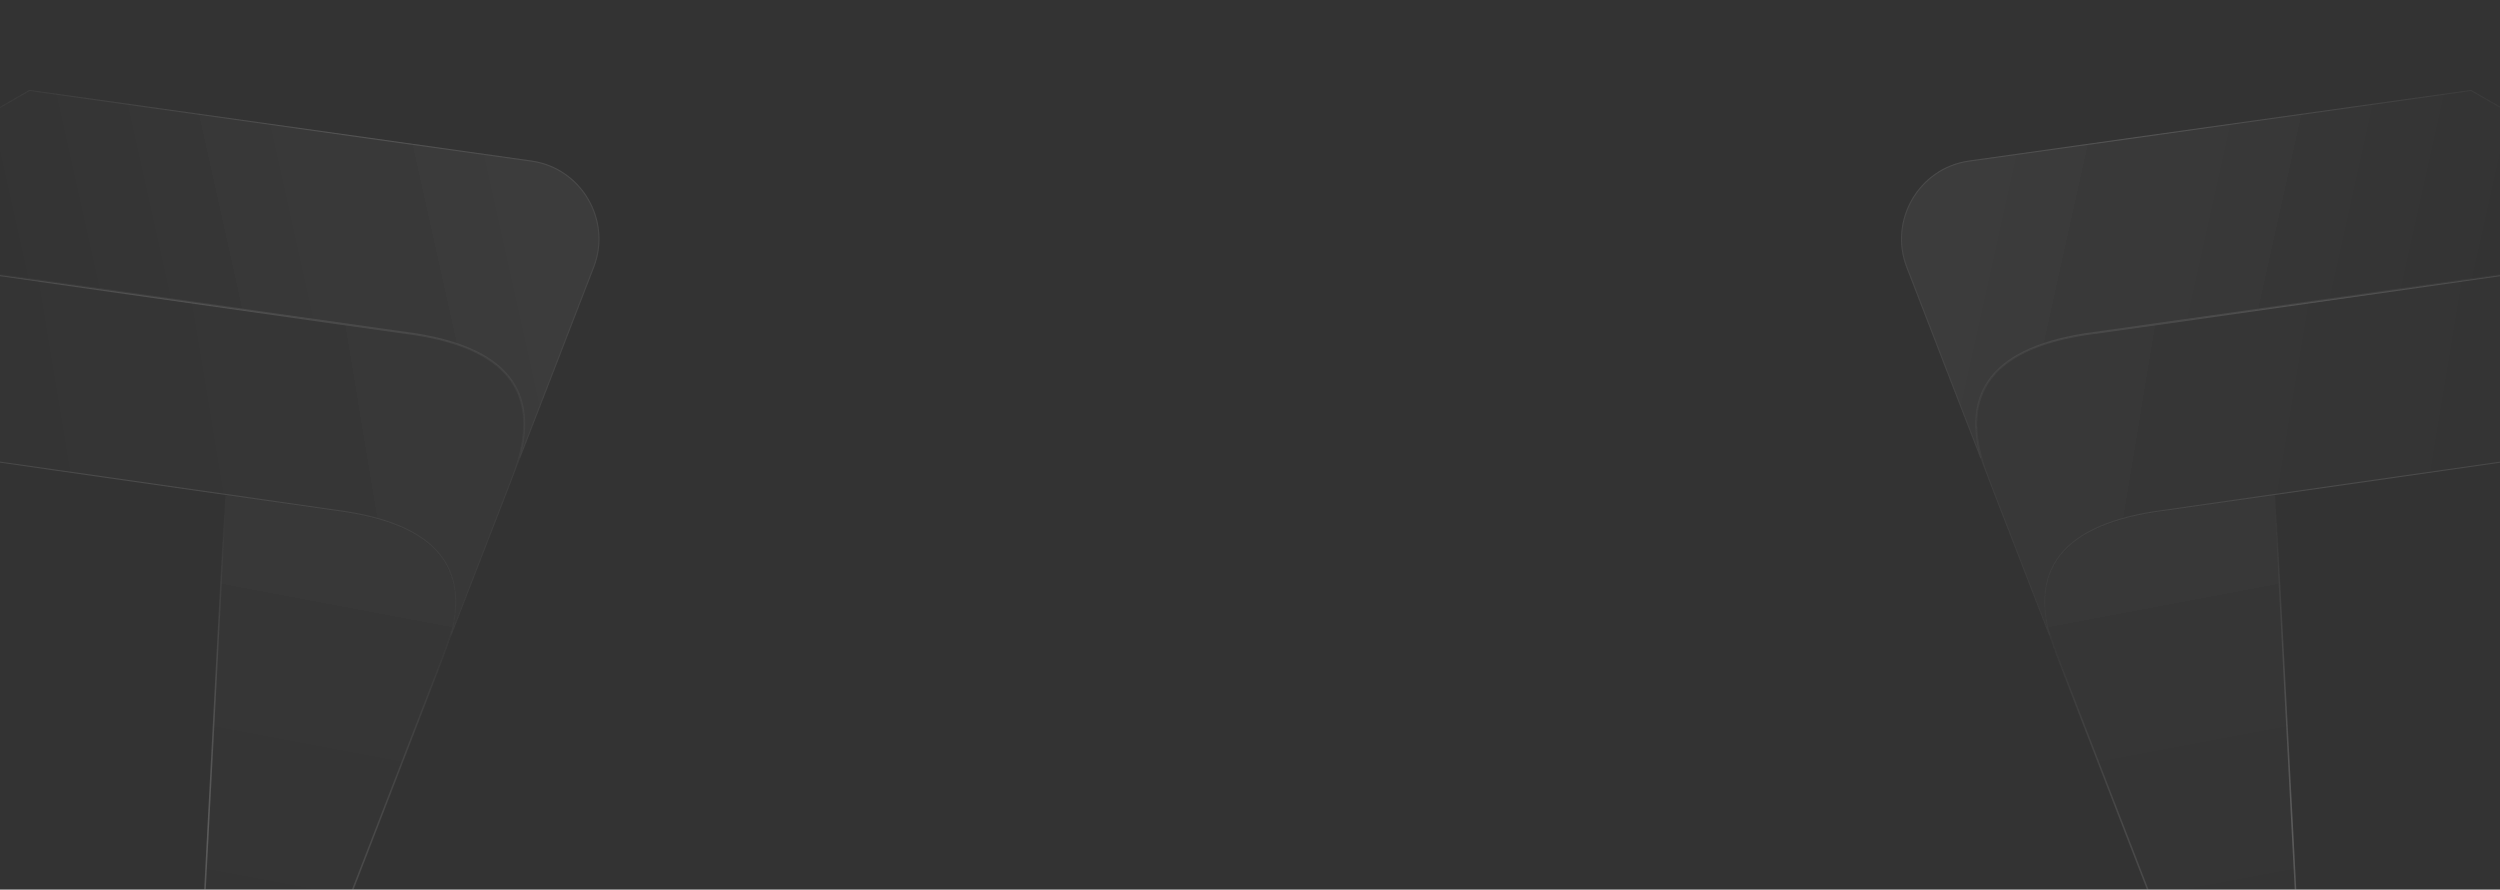 <svg width="1200" height="427" viewBox="0 0 1200 427" fill="none" xmlns="http://www.w3.org/2000/svg">
<rect x="0" y="0" width="1200" height="427" fill="#333333" stroke="none"/>
<g style="mix-blend-mode:plus-lighter" opacity="0.7">
<path d="M213.069 314.615C213.069 314.615 212.947 314.686 212.983 314.747L87.172 639.211L108.107 238.566L108.176 237.703L166.069 245.989C212.729 253.357 227.807 276.243 213.008 314.65L213.069 314.615Z" fill="url(#paint0_linear_62_1129)" fill-opacity="0.015"/>
<path d="M212.778 314.552C212.799 314.519 212.822 314.495 212.838 314.479C212.855 314.463 212.871 314.449 212.886 314.438L212.883 314.434L212.942 314.4L212.943 314.399L212.944 314.399L212.944 314.399L212.944 314.399L212.944 314.399L213.041 314.566C227.785 276.209 212.695 253.351 166.069 245.989M212.778 314.552C220.161 295.388 220.064 280.164 212.379 268.82C204.685 257.463 189.338 249.917 166.032 246.237L166.034 246.237L166.069 245.989M212.778 314.552C212.777 314.555 212.776 314.558 212.775 314.561L212.73 314.676M212.778 314.552C212.768 314.567 212.759 314.585 212.751 314.604C212.742 314.625 212.735 314.65 212.73 314.676M166.069 245.989L166.03 246.236L108.404 237.988M166.069 245.989L108.424 237.739L108.404 237.988M108.404 237.988L108.156 237.953L108.107 238.566M108.404 237.988L108.357 238.579L108.107 238.566M108.107 238.566L87.214 638.411L87.503 637.665M108.107 238.566L108.356 238.586L87.503 637.665M87.503 637.665L87.461 638.464L212.88 315.013L212.534 315.213M87.503 637.665L212.534 315.213M212.534 315.213L212.727 314.717C212.727 314.703 212.728 314.689 212.73 314.676M212.534 315.213L212.521 315.221L212.73 314.676" stroke="url(#paint1_diamond_62_1129)" stroke-opacity="0.3" stroke-width="0.5"/>
<path d="M-110.694 115.187L-237 188.11L166.089 245.879C212.809 253.212 227.862 276.195 212.942 314.673L235.688 256.045L239.738 245.644L250.384 218.139L246.076 229.241C260.936 190.798 246.015 167.904 199.573 160.493L199.223 160.448L-112.213 116.072L-110.683 115.189L-110.694 115.187Z" fill="url(#paint2_linear_62_1129)" fill-opacity="0.03"/>
<path d="M166.124 245.632L-236.249 187.965L-112.174 116.33L199.188 160.696L199.191 160.696L199.534 160.74C199.535 160.74 199.536 160.74 199.538 160.74C222.733 164.442 237.986 172.002 245.605 183.369C253.218 194.727 253.259 209.965 245.843 229.151C245.843 229.151 245.843 229.151 245.843 229.151L245.852 229.155L239.505 245.554L239.505 245.554L235.455 255.954L235.455 255.954L216.366 305.156C220.416 290.285 219.3 278.036 212.838 268.457C205.041 256.898 189.511 249.302 166.127 245.632L166.124 245.632Z" stroke="url(#paint3_diamond_62_1129)" stroke-opacity="0.24" stroke-width="0.5"/>
<path d="M-112.214 116.071L14.092 43.149L255.374 77.103C279.274 80.581 293.931 105.685 285.221 128.237L272.487 161.093L268.821 170.613L246.074 229.241C260.934 190.798 246.013 167.903 199.572 160.492L199.221 160.448L-112.214 116.071Z" fill="url(#paint4_linear_62_1129)" fill-opacity="0.03"/>
<path d="M268.588 170.523L249.469 219.8C253.529 204.917 252.439 192.67 246.019 183.09C238.282 171.548 222.855 163.955 199.611 160.245L199.611 160.245L199.603 160.244L199.257 160.2L199.253 160.2L-111.463 115.926L14.142 43.408L255.338 77.35C279.079 80.805 293.64 105.745 284.988 128.147L272.254 161.002L272.253 161.003L268.588 170.523L268.588 170.523Z" stroke="url(#paint5_diamond_62_1129)" stroke-opacity="0.2" stroke-width="0.5"/>
<path d="M213.069 314.615C213.069 314.615 212.947 314.686 212.983 314.747L87.172 639.211L108.107 238.566L108.176 237.703L166.069 245.989C212.729 253.357 227.807 276.243 213.008 314.65L213.069 314.615Z" fill="url(#paint6_linear_62_1129)" fill-opacity="0.015"/>
<path d="M212.778 314.552C212.799 314.519 212.822 314.495 212.838 314.479C212.855 314.463 212.871 314.449 212.886 314.438L212.883 314.434L212.942 314.4L212.943 314.399L212.944 314.399L212.944 314.399L212.944 314.399L212.944 314.399L213.041 314.566C227.785 276.209 212.695 253.351 166.069 245.989M212.778 314.552C220.161 295.388 220.064 280.164 212.379 268.82C204.685 257.463 189.338 249.917 166.032 246.237L166.034 246.237L166.069 245.989M212.778 314.552C212.777 314.555 212.776 314.558 212.775 314.561L212.73 314.676M212.778 314.552C212.768 314.567 212.759 314.585 212.751 314.604C212.742 314.625 212.735 314.65 212.73 314.676M166.069 245.989L166.03 246.236L108.404 237.988M166.069 245.989L108.424 237.739L108.404 237.988M108.404 237.988L108.156 237.953L108.107 238.566M108.404 237.988L108.357 238.579L108.107 238.566M108.107 238.566L87.214 638.411L87.503 637.665M108.107 238.566L108.356 238.586L87.503 637.665M87.503 637.665L87.461 638.464L212.88 315.013L212.534 315.213M87.503 637.665L212.534 315.213M212.534 315.213L212.727 314.717C212.727 314.703 212.728 314.689 212.73 314.676M212.534 315.213L212.521 315.221L212.73 314.676" stroke="url(#paint7_diamond_62_1129)" stroke-opacity="0.3" stroke-width="0.5"/>
<path d="M-110.694 115.187L-237 188.11L166.089 245.879C212.809 253.212 227.862 276.195 212.942 314.673L235.688 256.045L239.738 245.644L250.384 218.139L246.076 229.241C260.936 190.798 246.015 167.904 199.573 160.493L199.223 160.448L-112.213 116.072L-110.683 115.189L-110.694 115.187Z" fill="url(#paint8_linear_62_1129)" fill-opacity="0.03"/>
<path d="M166.124 245.632L-236.249 187.965L-112.174 116.33L199.188 160.696L199.191 160.696L199.534 160.74C199.535 160.74 199.536 160.74 199.538 160.74C222.733 164.442 237.986 172.002 245.605 183.369C253.218 194.727 253.259 209.965 245.843 229.151C245.843 229.151 245.843 229.151 245.843 229.151L245.852 229.155L239.505 245.554L239.505 245.554L235.455 255.954L235.455 255.954L216.366 305.156C220.416 290.285 219.3 278.036 212.838 268.457C205.041 256.898 189.511 249.302 166.127 245.632L166.124 245.632Z" stroke="url(#paint9_diamond_62_1129)" stroke-opacity="0.24" stroke-width="0.5"/>
<path d="M-112.214 116.071L14.092 43.149L255.374 77.103C279.274 80.581 293.931 105.685 285.221 128.237L272.487 161.093L268.821 170.613L246.074 229.241C260.934 190.798 246.013 167.903 199.572 160.492L199.221 160.448L-112.214 116.071Z" fill="url(#paint10_linear_62_1129)" fill-opacity="0.03"/>
<path d="M268.588 170.523L249.469 219.8C253.529 204.917 252.439 192.67 246.019 183.09C238.282 171.548 222.855 163.955 199.611 160.245L199.611 160.245L199.603 160.244L199.257 160.2L199.253 160.2L-111.463 115.926L14.142 43.408L255.338 77.35C279.079 80.805 293.64 105.745 284.988 128.147L272.254 161.002L272.253 161.003L268.588 170.523L268.588 170.523Z" stroke="url(#paint11_diamond_62_1129)" stroke-opacity="0.2" stroke-width="0.5"/>
</g>
<g style="mix-blend-mode:plus-lighter" opacity="0.7">
<path d="M987.16 314.615C987.16 314.615 987.282 314.686 987.246 314.747L1113.06 639.211L1092.12 238.566L1092.05 237.703L1034.16 245.989C987.5 253.357 972.422 276.243 987.221 314.65L987.16 314.615Z" fill="url(#paint12_linear_62_1129)" fill-opacity="0.015"/>
<path d="M987.451 314.552C987.43 314.519 987.407 314.495 987.391 314.479C987.374 314.463 987.358 314.449 987.343 314.438L987.346 314.434L987.287 314.4L987.286 314.399L987.286 314.399L987.285 314.399L987.285 314.399L987.285 314.399L987.188 314.566C972.444 276.209 987.534 253.351 1034.16 245.989M987.451 314.552C980.069 295.388 980.165 280.164 987.85 268.82C995.544 257.463 1010.89 249.917 1034.2 246.237L1034.2 246.237L1034.16 245.989M987.451 314.552C987.452 314.555 987.453 314.558 987.454 314.561L987.499 314.676M987.451 314.552C987.461 314.567 987.47 314.585 987.478 314.604C987.487 314.625 987.495 314.65 987.499 314.676M1034.16 245.989L1034.2 246.236L1091.82 237.988M1034.16 245.989L1091.8 237.739L1091.82 237.988M1091.82 237.988L1092.07 237.953L1092.12 238.566M1091.82 237.988L1091.87 238.579L1092.12 238.566M1092.12 238.566L1113.02 638.411L1112.73 637.665M1092.12 238.566L1091.87 238.586L1112.73 637.665M1112.73 637.665L1112.77 638.464L987.349 315.013L987.695 315.213M1112.73 637.665L987.695 315.213M987.695 315.213L987.503 314.717C987.502 314.703 987.501 314.689 987.499 314.676M987.695 315.213L987.708 315.221L987.499 314.676" stroke="url(#paint13_diamond_62_1129)" stroke-opacity="0.3" stroke-width="0.5"/>
<path d="M1310.92 115.187L1437.23 188.11L1034.14 245.879C987.42 253.212 972.367 276.195 987.287 314.673L964.541 256.045L960.491 245.644L949.846 218.139L954.153 229.241C939.293 190.798 954.214 167.904 1000.66 160.493L1001.01 160.448L1312.44 116.072L1310.91 115.189L1310.92 115.187Z" fill="url(#paint14_linear_62_1129)" fill-opacity="0.03"/>
<path d="M1034.1 245.632L1436.48 187.965L1312.4 116.33L1001.04 160.696L1001.04 160.696L1000.7 160.74C1000.69 160.74 1000.69 160.74 1000.69 160.74C977.496 164.442 962.243 172.002 954.624 183.369C947.012 194.727 946.97 209.965 954.386 229.151C954.386 229.151 954.386 229.151 954.386 229.151L954.377 229.155L960.724 245.554L960.724 245.554L964.774 255.954L964.774 255.954L983.863 305.156C979.813 290.285 980.93 278.036 987.391 268.457C995.188 256.898 1010.72 249.302 1034.1 245.632L1034.1 245.632Z" stroke="url(#paint15_diamond_62_1129)" stroke-opacity="0.24" stroke-width="0.5"/>
<path d="M1312.44 116.071L1186.14 43.149L944.855 77.103C920.955 80.581 906.299 105.685 915.008 128.237L927.742 161.093L931.408 170.613L954.155 229.241C939.295 190.798 954.216 167.903 1000.66 160.492L1001.01 160.448L1312.44 116.071Z" fill="url(#paint16_linear_62_1129)" fill-opacity="0.03"/>
<path d="M931.641 170.523L950.76 219.8C946.701 204.917 947.79 192.67 954.211 183.09C961.947 171.548 977.374 163.955 1000.62 160.245L1000.62 160.245L1000.63 160.244L1000.97 160.2L1000.98 160.2L1311.69 115.926L1186.09 43.408L944.891 77.35C921.15 80.805 906.59 105.745 915.242 128.147L927.975 161.002L927.976 161.003L931.641 170.523L931.641 170.523Z" stroke="url(#paint17_diamond_62_1129)" stroke-opacity="0.2" stroke-width="0.5"/>
<path d="M987.16 314.615C987.16 314.615 987.282 314.686 987.246 314.747L1113.06 639.211L1092.12 238.566L1092.05 237.703L1034.16 245.989C987.5 253.357 972.422 276.243 987.221 314.65L987.16 314.615Z" fill="url(#paint18_linear_62_1129)" fill-opacity="0.015"/>
<path d="M987.451 314.552C987.43 314.519 987.407 314.495 987.391 314.479C987.374 314.463 987.358 314.449 987.343 314.438L987.346 314.434L987.287 314.4L987.286 314.399L987.286 314.399L987.285 314.399L987.285 314.399L987.285 314.399L987.188 314.566C972.444 276.209 987.534 253.351 1034.16 245.989M987.451 314.552C980.069 295.388 980.165 280.164 987.85 268.82C995.544 257.463 1010.89 249.917 1034.2 246.237L1034.2 246.237L1034.16 245.989M987.451 314.552C987.452 314.555 987.453 314.558 987.454 314.561L987.499 314.676M987.451 314.552C987.461 314.567 987.47 314.585 987.478 314.604C987.487 314.625 987.495 314.65 987.499 314.676M1034.16 245.989L1034.2 246.236L1091.82 237.988M1034.16 245.989L1091.8 237.739L1091.82 237.988M1091.82 237.988L1092.07 237.953L1092.12 238.566M1091.82 237.988L1091.87 238.579L1092.12 238.566M1092.12 238.566L1113.02 638.411L1112.73 637.665M1092.12 238.566L1091.87 238.586L1112.73 637.665M1112.73 637.665L1112.77 638.464L987.349 315.013L987.695 315.213M1112.73 637.665L987.695 315.213M987.695 315.213L987.503 314.717C987.502 314.703 987.501 314.689 987.499 314.676M987.695 315.213L987.708 315.221L987.499 314.676" stroke="url(#paint19_diamond_62_1129)" stroke-opacity="0.3" stroke-width="0.5"/>
<path d="M1310.92 115.187L1437.23 188.11L1034.14 245.879C987.42 253.212 972.367 276.195 987.287 314.673L964.541 256.045L960.491 245.644L949.846 218.139L954.153 229.241C939.293 190.798 954.214 167.904 1000.66 160.493L1001.01 160.448L1312.44 116.072L1310.91 115.189L1310.92 115.187Z" fill="url(#paint20_linear_62_1129)" fill-opacity="0.03"/>
<path d="M1034.1 245.632L1436.48 187.965L1312.4 116.33L1001.04 160.696L1001.04 160.696L1000.7 160.74C1000.69 160.74 1000.69 160.74 1000.69 160.74C977.496 164.442 962.243 172.002 954.624 183.369C947.012 194.727 946.97 209.965 954.386 229.151C954.386 229.151 954.386 229.151 954.386 229.151L954.377 229.155L960.724 245.554L960.724 245.554L964.774 255.954L964.774 255.954L983.863 305.156C979.813 290.285 980.93 278.036 987.391 268.457C995.188 256.898 1010.72 249.302 1034.1 245.632L1034.1 245.632Z" stroke="url(#paint21_diamond_62_1129)" stroke-opacity="0.24" stroke-width="0.5"/>
<path d="M1312.44 116.071L1186.14 43.149L944.855 77.103C920.955 80.581 906.299 105.685 915.008 128.237L927.742 161.093L931.408 170.613L954.155 229.241C939.295 190.798 954.216 167.903 1000.66 160.492L1001.01 160.448L1312.44 116.071Z" fill="url(#paint22_linear_62_1129)" fill-opacity="0.03"/>
<path d="M931.641 170.523L950.76 219.8C946.701 204.917 947.79 192.67 954.211 183.09C961.947 171.548 977.374 163.955 1000.62 160.245L1000.62 160.245L1000.63 160.244L1000.97 160.2L1000.98 160.2L1311.69 115.926L1186.09 43.408L944.891 77.35C921.15 80.805 906.59 105.745 915.242 128.147L927.975 161.002L927.976 161.003L931.641 170.523L931.641 170.523Z" stroke="url(#paint23_diamond_62_1129)" stroke-opacity="0.2" stroke-width="0.5"/>
</g>
<defs>
<linearGradient id="paint0_linear_62_1129" x1="108.046" y1="522.304" x2="156.111" y2="267.136" gradientUnits="userSpaceOnUse">
<stop stop-color="white" stop-opacity="0"/>
<stop offset="1" stop-color="white"/>
</linearGradient>
<radialGradient id="paint1_diamond_62_1129" cx="0" cy="0" r="1" gradientUnits="userSpaceOnUse" gradientTransform="translate(96.57 398.405) rotate(94.335) scale(153.687 156.731)">
<stop stop-color="white" stop-opacity="0.5"/>
<stop offset="1" stop-color="white" stop-opacity="0"/>
</radialGradient>
<linearGradient id="paint2_linear_62_1129" x1="-83.343" y1="169.783" x2="184.07" y2="125.577" gradientUnits="userSpaceOnUse">
<stop stop-color="white" stop-opacity="0"/>
<stop offset="1" stop-color="white" stop-opacity="0.5"/>
</linearGradient>
<radialGradient id="paint3_diamond_62_1129" cx="0" cy="0" r="1" gradientUnits="userSpaceOnUse" gradientTransform="translate(73.481 159.943) rotate(-172.021) scale(229.601 230.116)">
<stop stop-color="white" stop-opacity="0.5"/>
<stop offset="1" stop-color="white" stop-opacity="0"/>
</radialGradient>
<linearGradient id="paint4_linear_62_1129" x1="-7.819" y1="111.272" x2="233.579" y2="57.709" gradientUnits="userSpaceOnUse">
<stop stop-color="white" stop-opacity="0"/>
<stop offset="1" stop-color="white"/>
</linearGradient>
<radialGradient id="paint5_diamond_62_1129" cx="0" cy="0" r="1" gradientUnits="userSpaceOnUse" gradientTransform="translate(171.039 65.532) rotate(-170.986) scale(212.401 212.401)">
<stop offset="0.071" stop-color="white" stop-opacity="0.5"/>
<stop offset="1" stop-color="white" stop-opacity="0"/>
</radialGradient>
<linearGradient id="paint6_linear_62_1129" x1="108.046" y1="522.304" x2="156.111" y2="267.136" gradientUnits="userSpaceOnUse">
<stop stop-color="white" stop-opacity="0"/>
<stop offset="1" stop-color="white"/>
</linearGradient>
<radialGradient id="paint7_diamond_62_1129" cx="0" cy="0" r="1" gradientUnits="userSpaceOnUse" gradientTransform="translate(96.57 398.405) rotate(94.335) scale(153.687 156.731)">
<stop stop-color="white" stop-opacity="0.5"/>
<stop offset="1" stop-color="white" stop-opacity="0"/>
</radialGradient>
<linearGradient id="paint8_linear_62_1129" x1="-83.343" y1="169.783" x2="184.07" y2="125.577" gradientUnits="userSpaceOnUse">
<stop stop-color="white" stop-opacity="0"/>
<stop offset="1" stop-color="white" stop-opacity="0.5"/>
</linearGradient>
<radialGradient id="paint9_diamond_62_1129" cx="0" cy="0" r="1" gradientUnits="userSpaceOnUse" gradientTransform="translate(73.481 159.943) rotate(-172.021) scale(229.601 230.116)">
<stop stop-color="white" stop-opacity="0.5"/>
<stop offset="1" stop-color="white" stop-opacity="0"/>
</radialGradient>
<linearGradient id="paint10_linear_62_1129" x1="-7.819" y1="111.272" x2="233.579" y2="57.709" gradientUnits="userSpaceOnUse">
<stop stop-color="white" stop-opacity="0"/>
<stop offset="1" stop-color="white"/>
</linearGradient>
<radialGradient id="paint11_diamond_62_1129" cx="0" cy="0" r="1" gradientUnits="userSpaceOnUse" gradientTransform="translate(171.039 65.532) rotate(-170.986) scale(212.401 212.401)">
<stop offset="0.071" stop-color="white" stop-opacity="0.5"/>
<stop offset="1" stop-color="white" stop-opacity="0"/>
</radialGradient>
<linearGradient id="paint12_linear_62_1129" x1="1092.18" y1="522.304" x2="1044.12" y2="267.136" gradientUnits="userSpaceOnUse">
<stop stop-color="white" stop-opacity="0"/>
<stop offset="1" stop-color="white"/>
</linearGradient>
<radialGradient id="paint13_diamond_62_1129" cx="0" cy="0" r="1" gradientUnits="userSpaceOnUse" gradientTransform="translate(1103.66 398.405) rotate(85.665) scale(153.687 156.731)">
<stop stop-color="white" stop-opacity="0.5"/>
<stop offset="1" stop-color="white" stop-opacity="0"/>
</radialGradient>
<linearGradient id="paint14_linear_62_1129" x1="1283.57" y1="169.783" x2="1016.16" y2="125.577" gradientUnits="userSpaceOnUse">
<stop stop-color="white" stop-opacity="0"/>
<stop offset="1" stop-color="white" stop-opacity="0.5"/>
</linearGradient>
<radialGradient id="paint15_diamond_62_1129" cx="0" cy="0" r="1" gradientUnits="userSpaceOnUse" gradientTransform="translate(1126.75 159.943) rotate(-7.979) scale(229.601 230.116)">
<stop stop-color="white" stop-opacity="0.5"/>
<stop offset="1" stop-color="white" stop-opacity="0"/>
</radialGradient>
<linearGradient id="paint16_linear_62_1129" x1="1208.05" y1="111.272" x2="966.651" y2="57.709" gradientUnits="userSpaceOnUse">
<stop stop-color="white" stop-opacity="0"/>
<stop offset="1" stop-color="white"/>
</linearGradient>
<radialGradient id="paint17_diamond_62_1129" cx="0" cy="0" r="1" gradientUnits="userSpaceOnUse" gradientTransform="translate(1029.19 65.532) rotate(-9.014) scale(212.401 212.401)">
<stop offset="0.071" stop-color="white" stop-opacity="0.5"/>
<stop offset="1" stop-color="white" stop-opacity="0"/>
</radialGradient>
<linearGradient id="paint18_linear_62_1129" x1="1092.18" y1="522.304" x2="1044.12" y2="267.136" gradientUnits="userSpaceOnUse">
<stop stop-color="white" stop-opacity="0"/>
<stop offset="1" stop-color="white"/>
</linearGradient>
<radialGradient id="paint19_diamond_62_1129" cx="0" cy="0" r="1" gradientUnits="userSpaceOnUse" gradientTransform="translate(1103.66 398.405) rotate(85.665) scale(153.687 156.731)">
<stop stop-color="white" stop-opacity="0.5"/>
<stop offset="1" stop-color="white" stop-opacity="0"/>
</radialGradient>
<linearGradient id="paint20_linear_62_1129" x1="1283.57" y1="169.783" x2="1016.16" y2="125.577" gradientUnits="userSpaceOnUse">
<stop stop-color="white" stop-opacity="0"/>
<stop offset="1" stop-color="white" stop-opacity="0.5"/>
</linearGradient>
<radialGradient id="paint21_diamond_62_1129" cx="0" cy="0" r="1" gradientUnits="userSpaceOnUse" gradientTransform="translate(1126.75 159.943) rotate(-7.979) scale(229.601 230.116)">
<stop stop-color="white" stop-opacity="0.5"/>
<stop offset="1" stop-color="white" stop-opacity="0"/>
</radialGradient>
<linearGradient id="paint22_linear_62_1129" x1="1208.05" y1="111.272" x2="966.651" y2="57.709" gradientUnits="userSpaceOnUse">
<stop stop-color="white" stop-opacity="0"/>
<stop offset="1" stop-color="white"/>
</linearGradient>
<radialGradient id="paint23_diamond_62_1129" cx="0" cy="0" r="1" gradientUnits="userSpaceOnUse" gradientTransform="translate(1029.19 65.532) rotate(-9.014) scale(212.401 212.401)">
<stop offset="0.071" stop-color="white" stop-opacity="0.5"/>
<stop offset="1" stop-color="white" stop-opacity="0"/>
</radialGradient>
</defs>
</svg>
